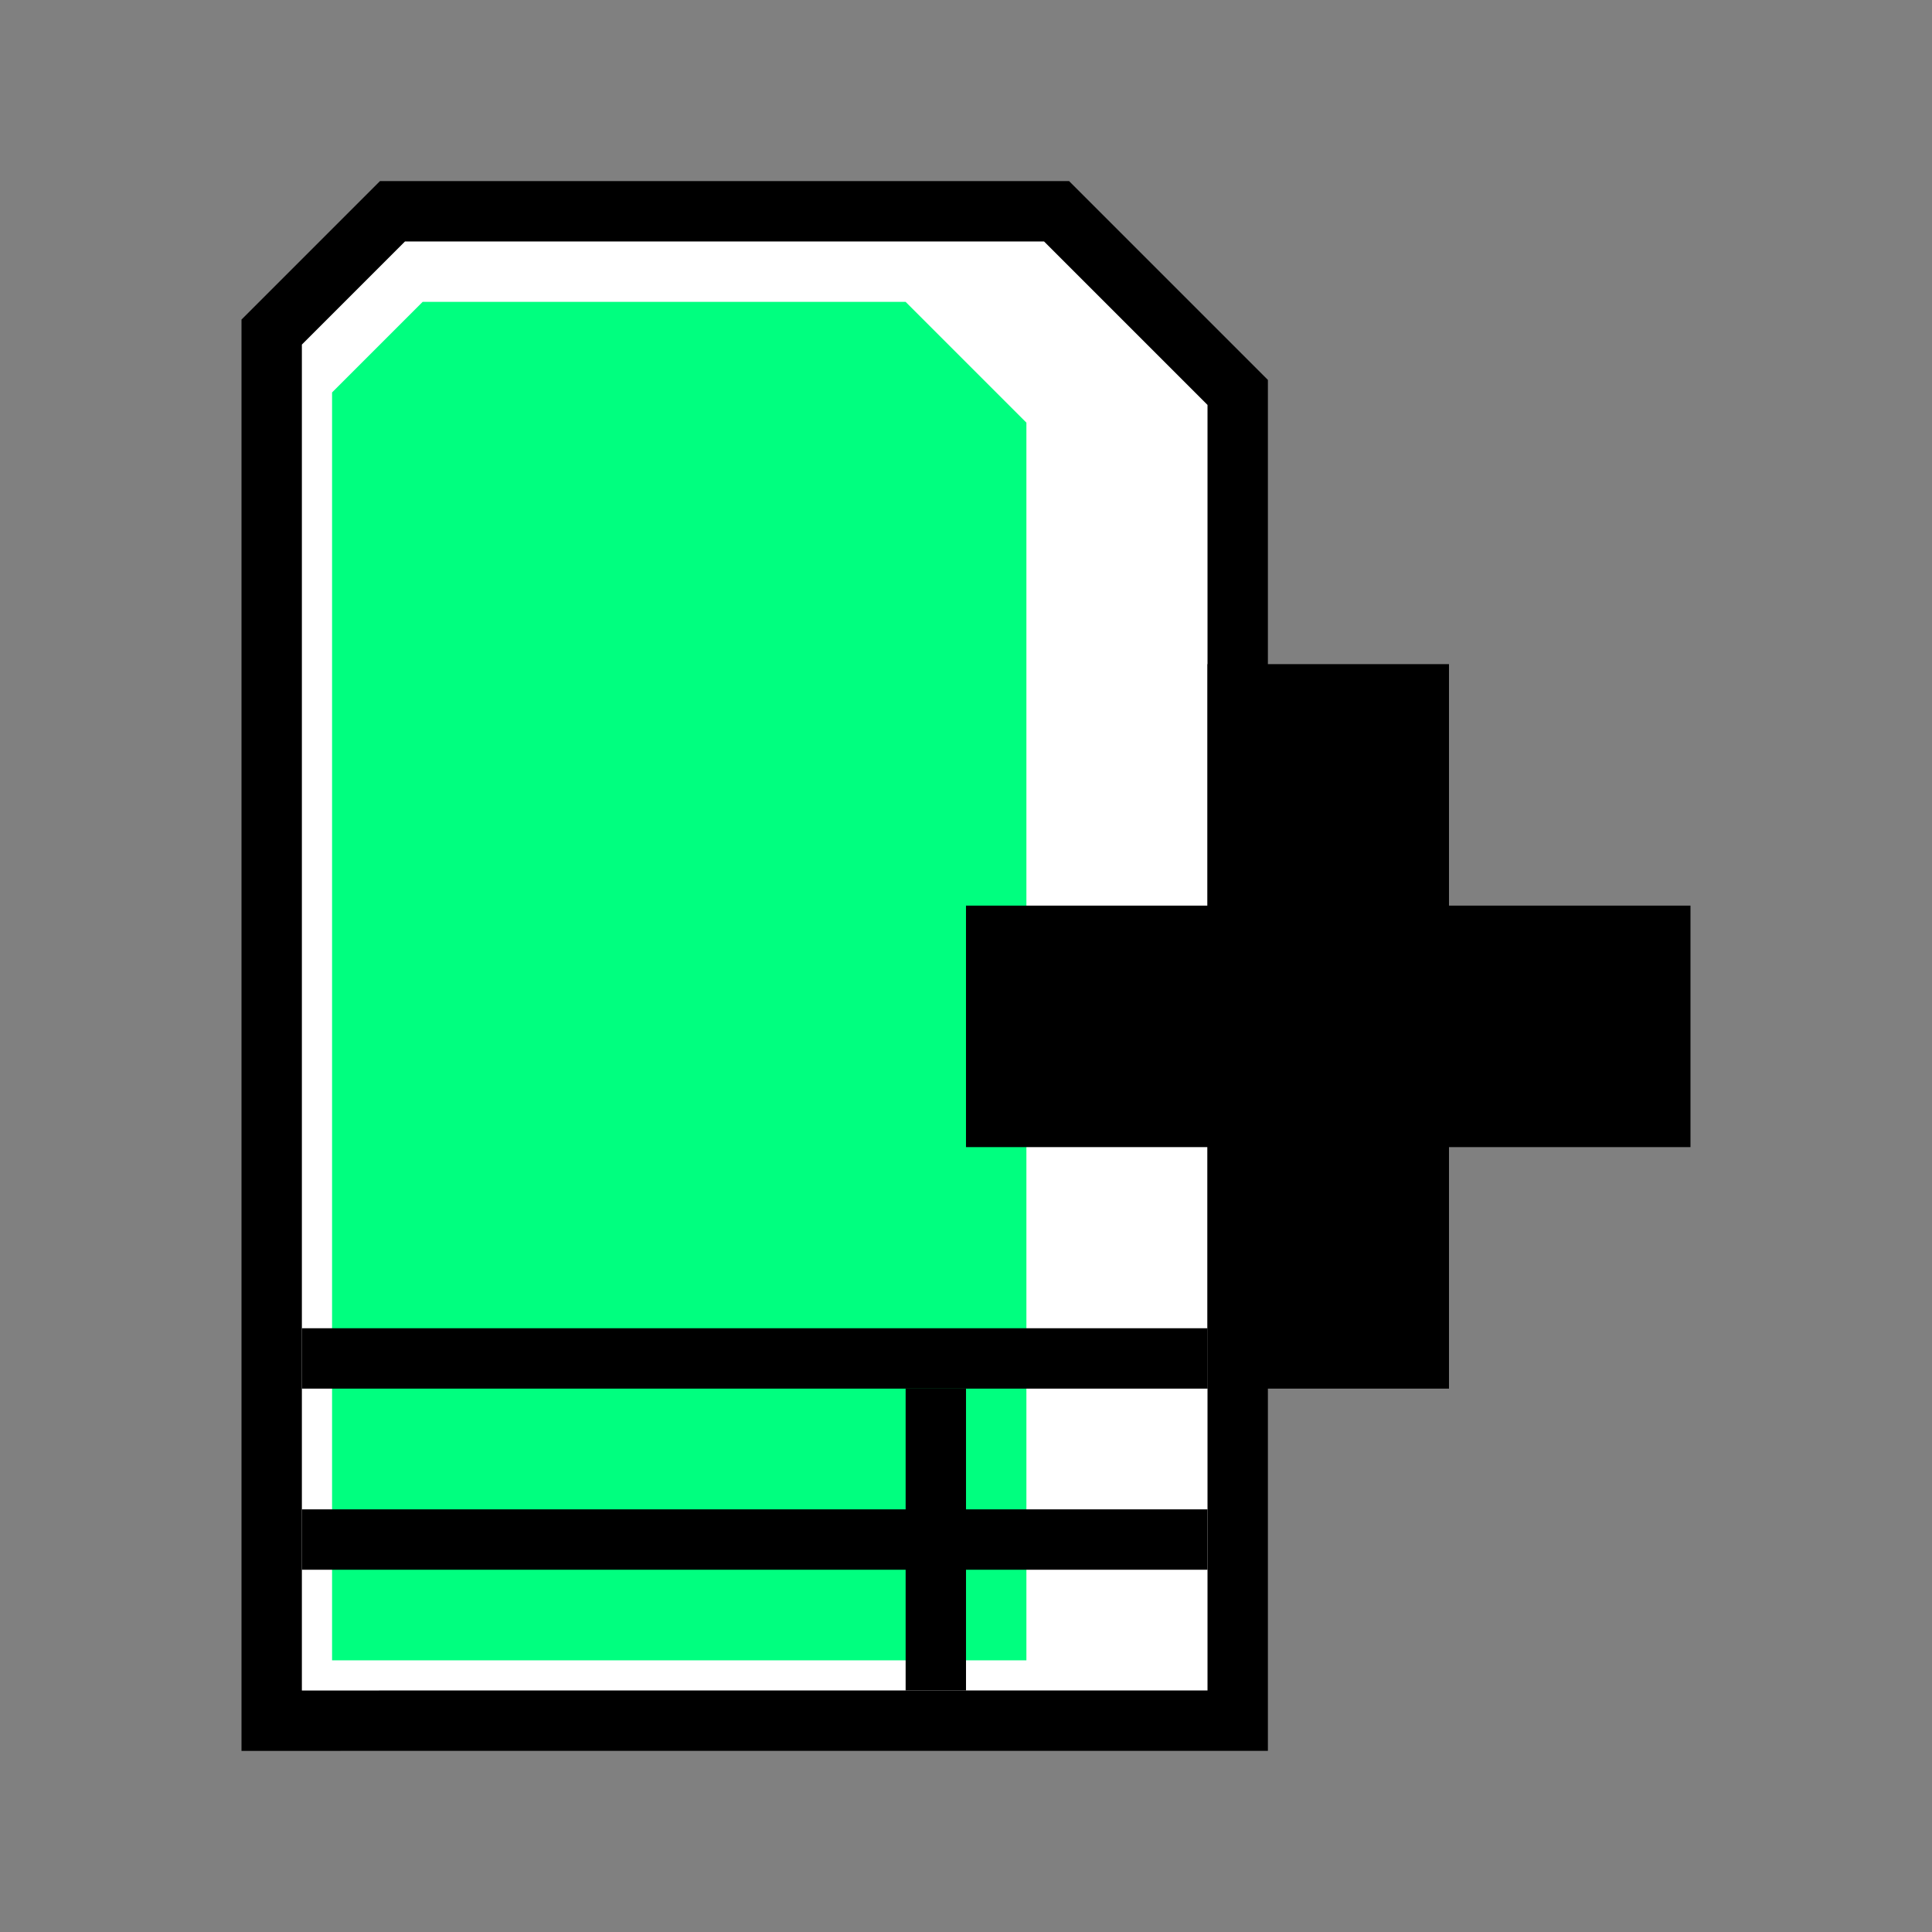 <svg height="256" viewBox="0 0 72.249 72.249" width="256" xmlns="http://www.w3.org/2000/svg"><rect x="0" y="0" width="72.249" height="72.249" fill="#808080" stroke="none"/><path d="m10.16 64.347v-51.929l4.516-4.516h24.836l6.773 6.773v49.671z" fill="#fff" fill-rule="evenodd" stroke="#000" stroke-linecap="square" stroke-width="2.258"/><path d="m12.418 62.089v-47.413l3.387-3.387h18.062l4.516 4.516v46.284z" fill="#00ff7f" fill-rule="evenodd"/><g fill="none" stroke="#000"><g stroke-width="9.031"><path d="m36.124 38.382h27.093"/><path d="m49.671 24.836 0 27.093"/></g><path d="m45.156 50.8h-33.867" stroke-width="2.258"/><path d="m34.996 63.218v-11.289" stroke-width="2.258"/><path d="m11.289 57.573h33.867" stroke-width="2.258"/></g></svg>
